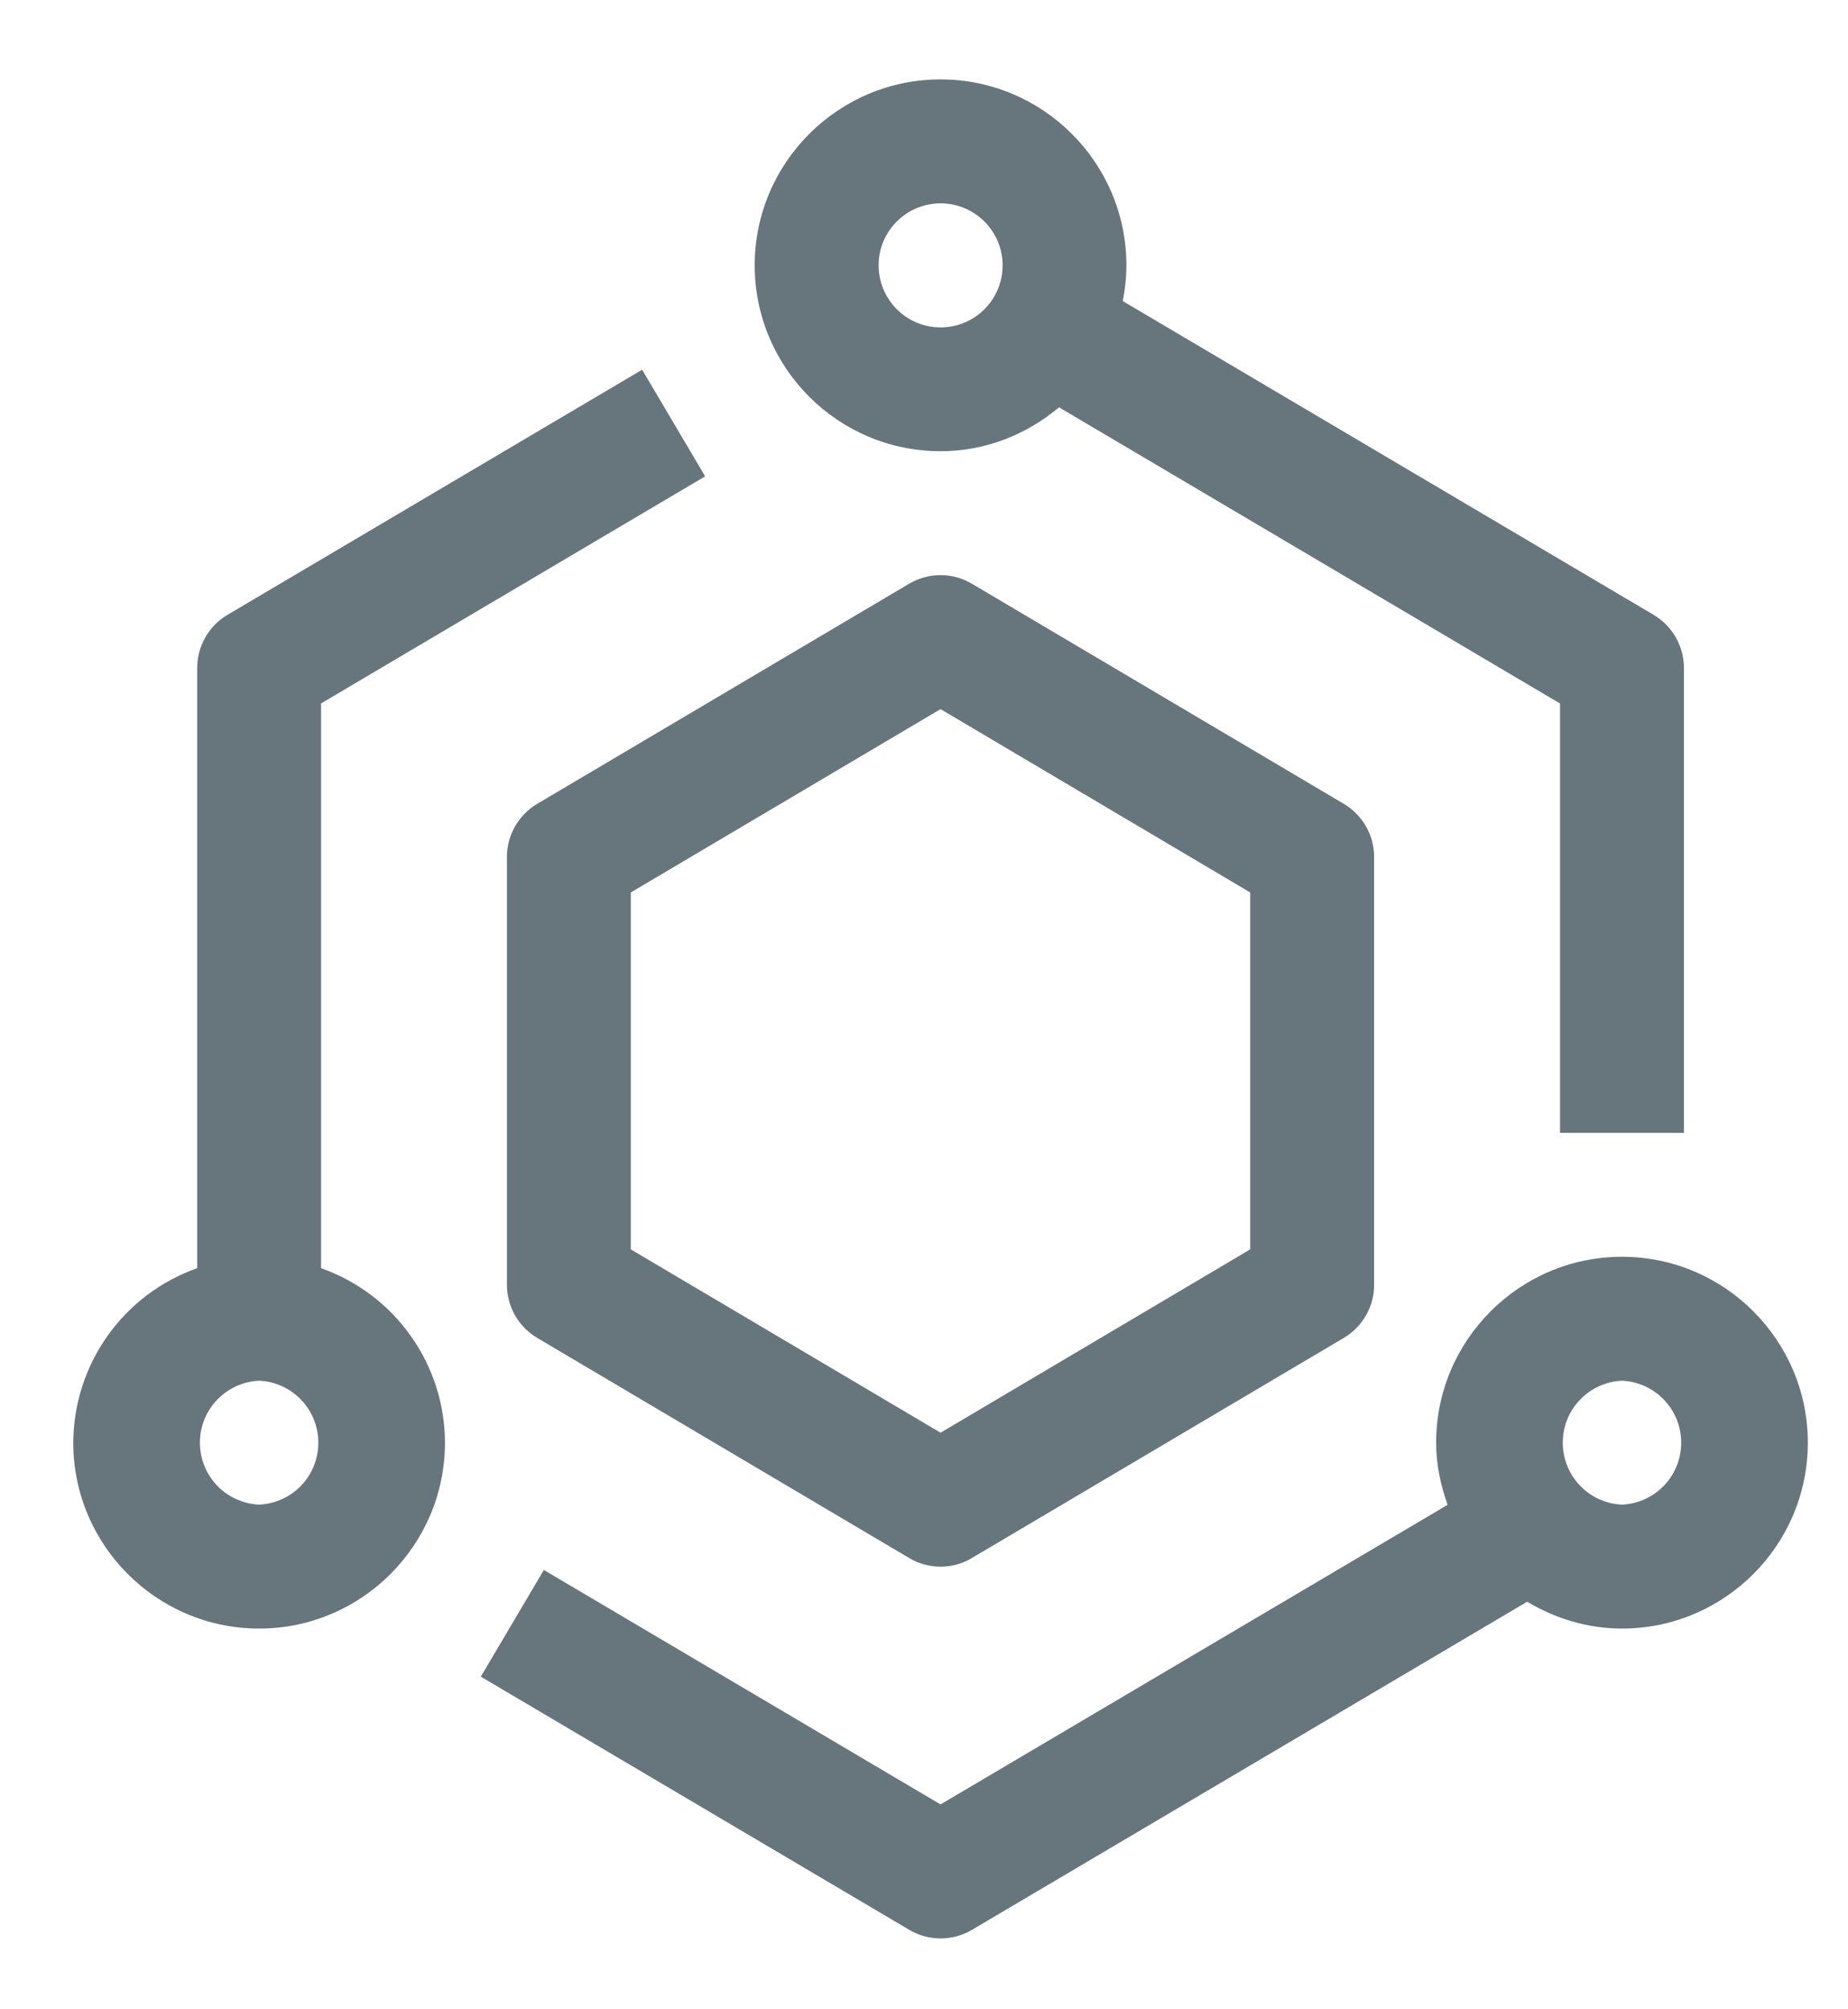<svg width="23" height="25" viewBox="0 0 23 25" fill="none" xmlns="http://www.w3.org/2000/svg">
<path d="M16.724 10.001L12.098 7.264C11.979 7.193 11.844 7.156 11.706 7.156C11.567 7.156 11.432 7.194 11.313 7.264L6.687 10.001C6.572 10.069 6.476 10.166 6.41 10.283C6.343 10.399 6.309 10.53 6.309 10.665V15.984C6.309 16.257 6.453 16.509 6.687 16.647L11.313 19.384C11.432 19.456 11.567 19.493 11.706 19.493C11.844 19.493 11.979 19.456 12.098 19.384L16.724 16.647C16.839 16.579 16.935 16.482 17.001 16.366C17.068 16.25 17.103 16.118 17.102 15.984V10.665C17.103 10.53 17.068 10.399 17.001 10.282C16.935 10.166 16.839 10.069 16.724 10.001ZM15.56 15.545L11.706 17.826L7.851 15.545V11.104L11.706 8.823L15.56 11.104V15.545Z" fill="#67757C"/>
<path d="M3.996 15.779V8.752L8.776 5.927L7.992 4.6L2.833 7.649C2.717 7.717 2.622 7.814 2.555 7.931C2.489 8.047 2.454 8.179 2.454 8.313V15.779C2.004 15.938 1.615 16.231 1.339 16.62C1.063 17.009 0.914 17.473 0.912 17.95C0.912 19.225 1.95 20.263 3.225 20.263C4.5 20.263 5.538 19.225 5.538 17.95C5.537 17.473 5.388 17.009 5.111 16.62C4.835 16.231 4.446 15.938 3.996 15.779ZM3.225 18.721C3.027 18.712 2.839 18.627 2.702 18.484C2.564 18.34 2.488 18.149 2.488 17.95C2.488 17.752 2.564 17.56 2.702 17.417C2.839 17.273 3.027 17.188 3.225 17.179C3.424 17.188 3.611 17.273 3.748 17.417C3.886 17.56 3.962 17.752 3.962 17.95C3.962 18.149 3.886 18.34 3.748 18.484C3.611 18.627 3.424 18.712 3.225 18.721ZM20.187 15.637C18.912 15.637 17.874 16.675 17.874 17.95C17.874 18.222 17.93 18.48 18.017 18.723L11.706 22.451L6.769 19.534L5.984 20.861L11.314 24.01C11.432 24.081 11.568 24.118 11.706 24.118C11.844 24.119 11.98 24.081 12.098 24.011L19.007 19.929C19.354 20.136 19.755 20.263 20.187 20.263C21.462 20.263 22.5 19.225 22.5 17.95C22.5 16.675 21.462 15.637 20.187 15.637ZM20.187 18.721C19.988 18.712 19.801 18.627 19.664 18.484C19.526 18.34 19.45 18.149 19.45 17.95C19.45 17.752 19.526 17.56 19.664 17.417C19.801 17.273 19.988 17.188 20.187 17.179C20.386 17.188 20.573 17.273 20.71 17.417C20.848 17.56 20.924 17.752 20.924 17.95C20.924 18.149 20.848 18.34 20.71 18.484C20.573 18.627 20.386 18.712 20.187 18.721ZM11.706 5.614C12.27 5.614 12.779 5.404 13.181 5.068L19.416 8.753V14.095H20.958V8.313C20.958 8.179 20.923 8.047 20.857 7.931C20.79 7.814 20.695 7.717 20.579 7.649L13.974 3.746C14.002 3.602 14.019 3.454 14.019 3.301C14.019 2.026 12.981 0.988 11.706 0.988C10.431 0.988 9.393 2.026 9.393 3.301C9.393 4.577 10.431 5.614 11.706 5.614ZM11.706 2.53C11.859 2.53 12.008 2.575 12.135 2.66C12.262 2.745 12.361 2.865 12.42 3.006C12.478 3.147 12.494 3.303 12.464 3.452C12.434 3.602 12.361 3.74 12.252 3.848C12.145 3.956 12.007 4.029 11.857 4.059C11.707 4.089 11.552 4.073 11.411 4.015C11.27 3.956 11.149 3.857 11.065 3.73C10.98 3.603 10.935 3.454 10.935 3.301C10.935 2.876 11.281 2.53 11.706 2.53Z" fill="#67757C"/>
</svg>
